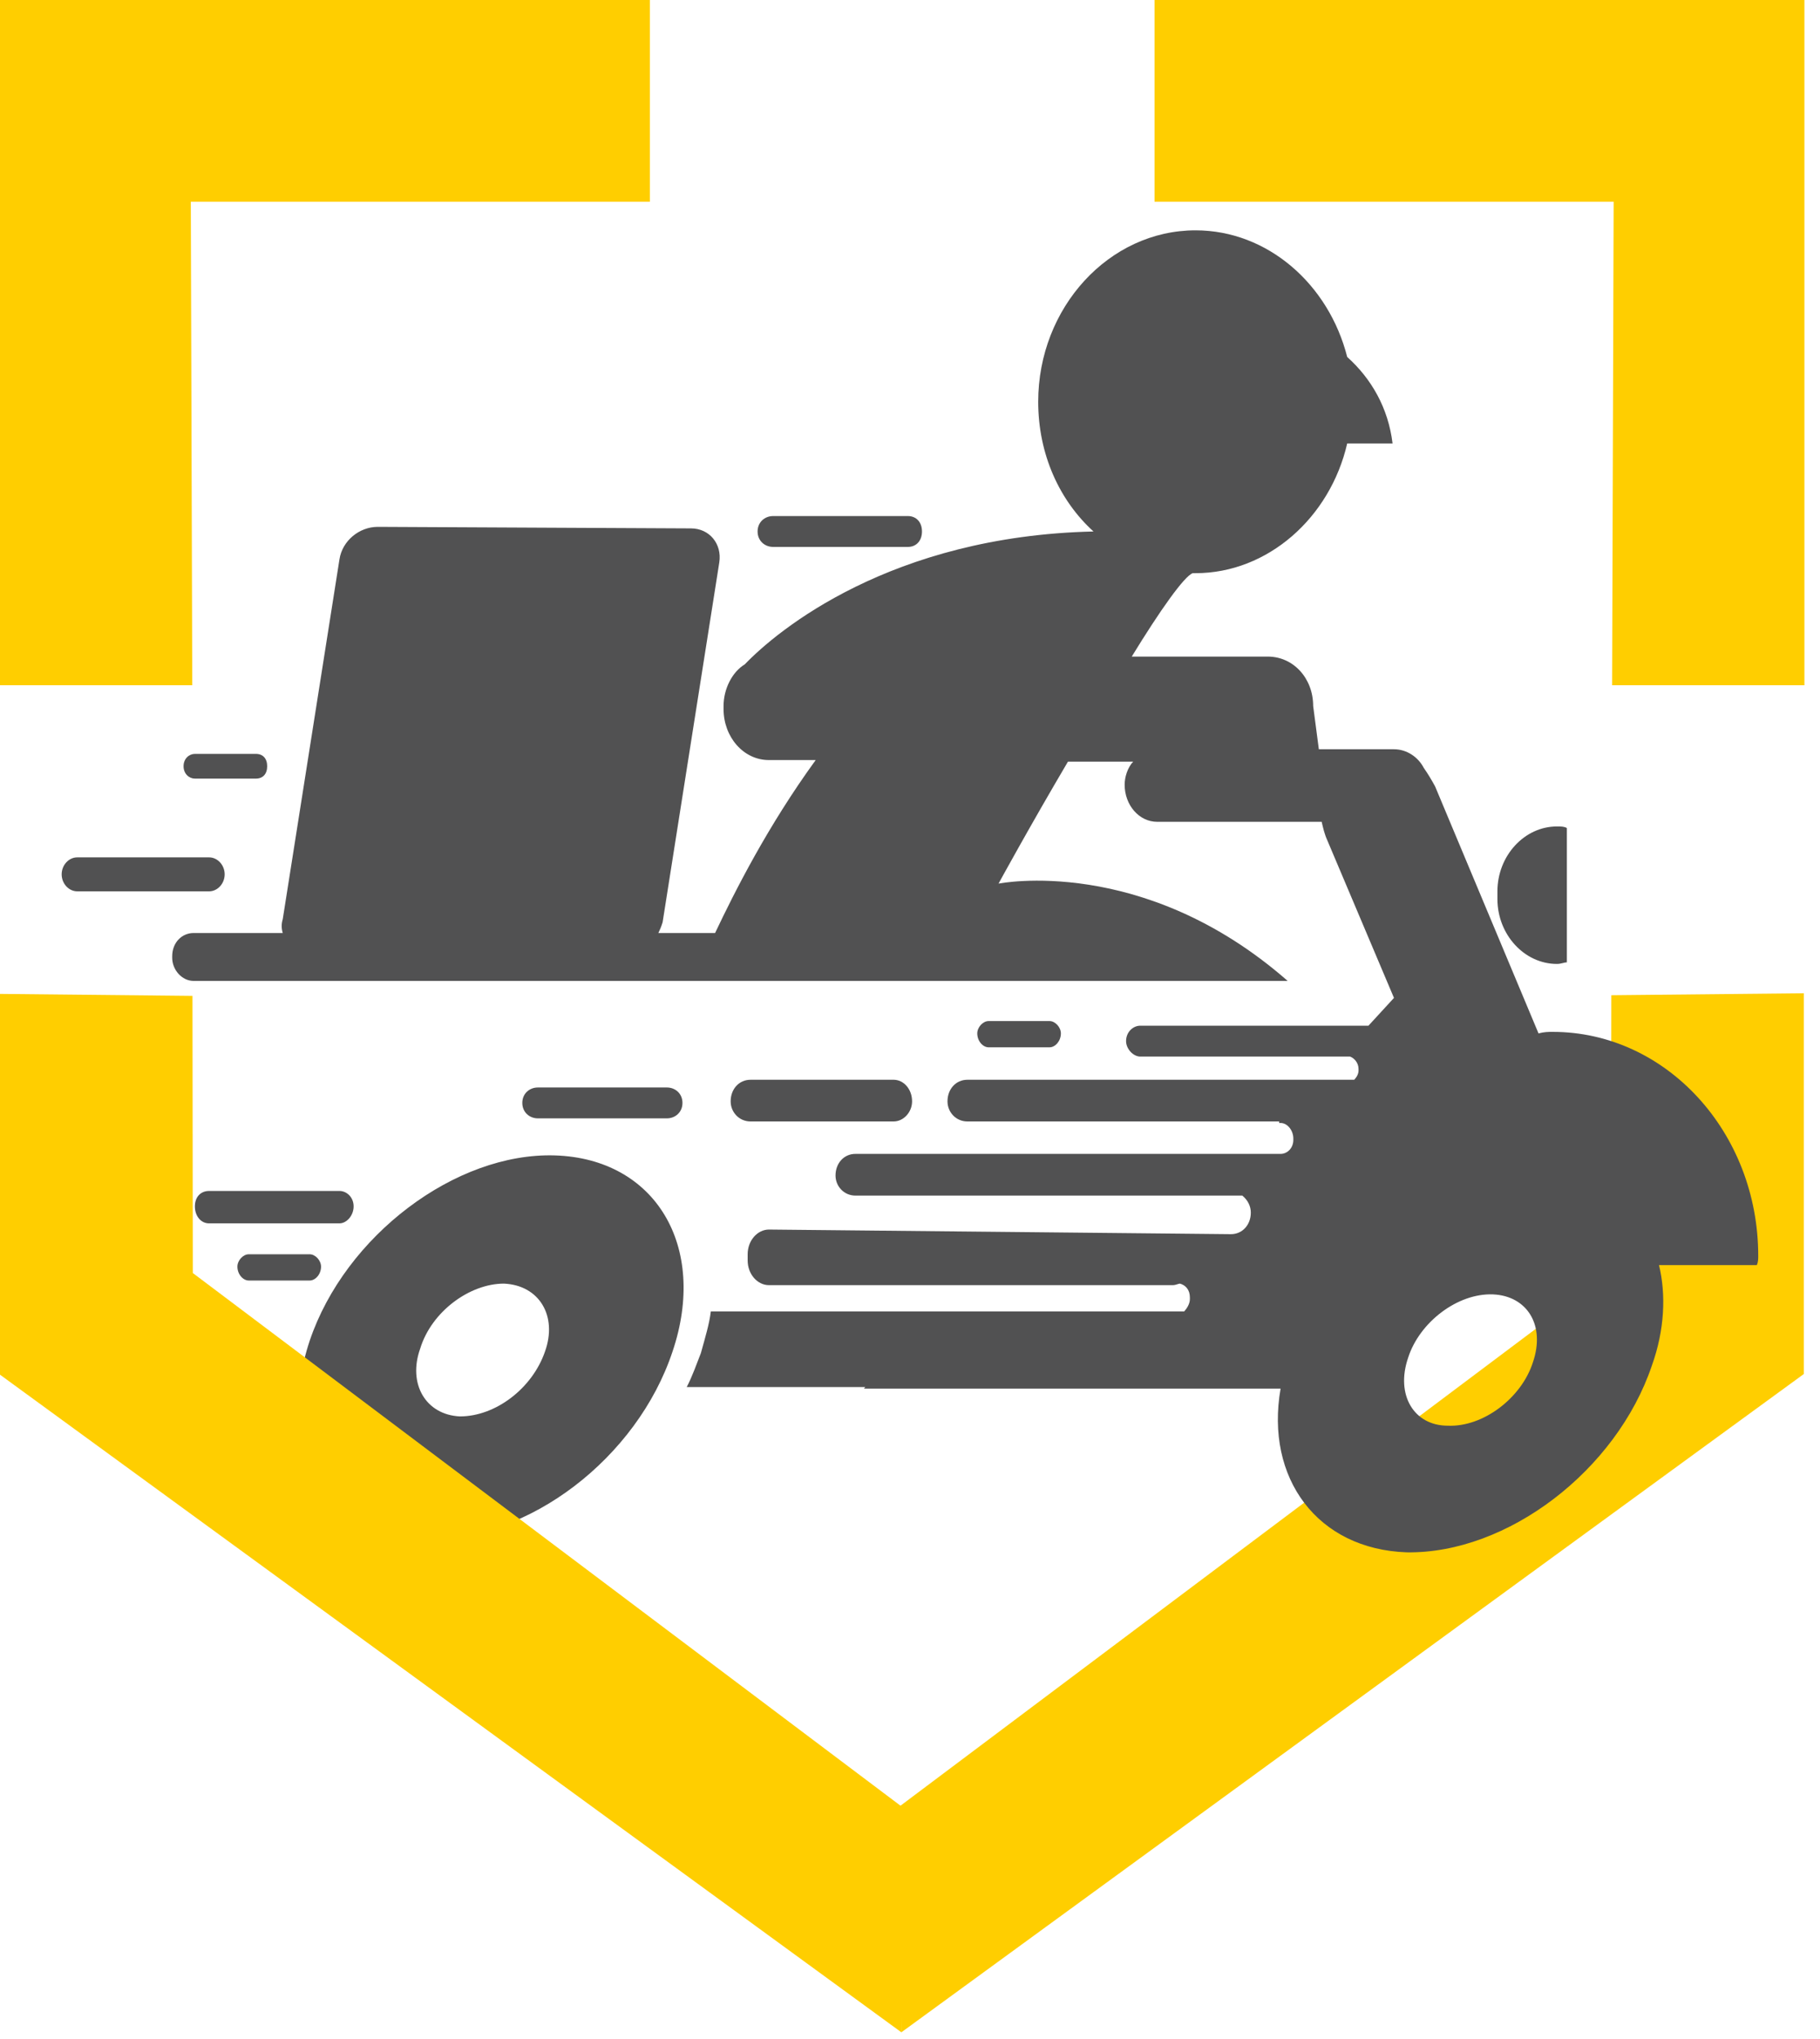 <svg width="50" height="56" viewBox="0 0 50 56" fill="none" xmlns="http://www.w3.org/2000/svg">
<path d="M44.267 27.333L44.258 34.945L24.741 49.591L24.763 55.816L49.555 37.737V27.279L44.267 27.333Z" fill="#FFCE00"/>
<path d="M31.718 5.541H44.331L44.289 18.82H49.572V0H31.718V5.541Z" fill="#FFCE00"/>
<path d="M17.854 5.541H5.242L5.282 18.82H0V0H17.854V5.541Z" fill="#FFCE00"/>
<path d="M6.172 24.013C6.172 23.759 5.977 23.547 5.744 23.547H2.123C1.889 23.547 1.694 23.759 1.694 24.013C1.694 24.268 1.889 24.48 2.123 24.48H5.744C5.977 24.48 6.172 24.268 6.172 24.013V24.013ZM42.112 37.417C41.8 38.392 40.749 39.198 39.775 39.156C38.841 39.156 38.335 38.307 38.685 37.289C38.996 36.314 40.048 35.508 41.021 35.55C41.956 35.593 42.462 36.399 42.112 37.417ZM48.303 34.49C48.303 31.097 45.772 28.34 42.657 28.34C42.54 28.34 42.423 28.34 42.267 28.382L39.425 21.596C39.308 21.384 39.23 21.256 39.113 21.087C38.958 20.79 38.646 20.578 38.296 20.578H38.062C37.984 20.578 37.867 20.578 37.789 20.578H36.232L36.076 19.39C36.076 18.627 35.531 18.033 34.83 18.033H31.092C31.871 16.76 32.533 15.827 32.766 15.742C32.805 15.742 32.805 15.742 32.844 15.742C34.83 15.742 36.543 14.215 37.011 12.179H38.257C38.14 11.204 37.673 10.398 37.011 9.804C36.505 7.811 34.83 6.326 32.844 6.326C30.469 6.326 28.522 8.447 28.522 11.034C28.522 12.476 29.106 13.749 30.041 14.597C24.473 14.724 21.358 17.312 20.462 18.245C20.112 18.457 19.878 18.924 19.878 19.39V19.475C19.878 20.239 20.423 20.875 21.124 20.875H22.409C21.085 22.698 20.189 24.48 19.645 25.625H18.087C18.126 25.541 18.165 25.456 18.204 25.328L19.761 15.445C19.839 14.937 19.489 14.512 18.983 14.512L10.377 14.47C9.871 14.47 9.404 14.851 9.326 15.361L7.768 25.244C7.729 25.371 7.729 25.498 7.768 25.625H5.315C5.004 25.625 4.731 25.88 4.731 26.262V26.304C4.731 26.643 5.004 26.94 5.315 26.94H10.65H35.375C31.404 23.462 27.432 24.268 27.432 24.268C27.432 24.268 28.289 22.698 29.34 20.917H31.131C30.975 21.087 30.897 21.341 30.897 21.553C30.897 22.105 31.287 22.571 31.793 22.571H36.31C36.349 22.741 36.388 22.911 36.465 23.08L38.296 27.407L37.595 28.17H31.326C31.131 28.17 30.936 28.34 30.936 28.594C30.936 28.806 31.131 29.018 31.326 29.018H37.089C37.205 29.061 37.322 29.188 37.322 29.358V29.4C37.322 29.485 37.283 29.57 37.205 29.655H26.575C26.264 29.655 26.03 29.909 26.03 30.248C26.03 30.546 26.264 30.8 26.575 30.8H35.142V30.842H35.181C35.375 30.842 35.531 31.054 35.531 31.267V31.309C35.531 31.521 35.375 31.691 35.181 31.691H34.869C34.83 31.691 34.791 31.691 34.752 31.691H23.499C23.188 31.691 22.954 31.945 22.954 32.285C22.954 32.581 23.188 32.836 23.499 32.836H34.129C34.285 32.963 34.363 33.133 34.363 33.303C34.363 33.642 34.129 33.896 33.818 33.896L21.124 33.769C20.813 33.769 20.54 34.066 20.54 34.448V34.617C20.54 34.999 20.813 35.296 21.124 35.296H32.221C32.299 35.296 32.377 35.254 32.416 35.254C32.572 35.296 32.689 35.423 32.689 35.635V35.678C32.689 35.805 32.611 35.932 32.533 36.017H19.528C19.489 36.356 19.372 36.738 19.255 37.162C19.138 37.459 19.021 37.798 18.866 38.095H23.772L23.733 38.138H35.181C34.752 40.598 36.193 42.549 38.646 42.634C41.411 42.676 44.409 40.386 45.382 37.502C45.733 36.526 45.772 35.55 45.577 34.745H48.264C48.303 34.66 48.303 34.575 48.303 34.49V34.49ZM42.773 26.474C42.89 26.474 42.968 26.431 43.046 26.431V22.741C42.968 22.698 42.89 22.698 42.773 22.698C41.878 22.698 41.138 23.504 41.138 24.48V24.692C41.138 25.668 41.878 26.474 42.773 26.474ZM24.551 30.8C24.823 30.8 25.057 30.545 25.057 30.248C25.057 29.909 24.823 29.655 24.551 29.655H20.618C20.306 29.655 20.073 29.909 20.073 30.248C20.073 30.545 20.306 30.8 20.618 30.8H24.551ZM28.834 28.764C28.989 28.764 29.145 28.594 29.145 28.382C29.145 28.212 28.989 28.043 28.834 28.043H27.159C27.004 28.043 26.848 28.212 26.848 28.382C26.848 28.594 27.004 28.764 27.159 28.764H28.834ZM5.354 21.384H7.029C7.223 21.384 7.34 21.256 7.34 21.044C7.34 20.832 7.223 20.705 7.029 20.705H5.354C5.199 20.705 5.043 20.832 5.043 21.044C5.043 21.256 5.199 21.384 5.354 21.384ZM8.82 34.787C8.82 34.617 8.664 34.448 8.508 34.448H6.834C6.678 34.448 6.522 34.617 6.522 34.787C6.522 34.999 6.678 35.169 6.834 35.169H8.508C8.664 35.169 8.82 34.999 8.82 34.787ZM21.241 15.021H24.94C25.174 15.021 25.329 14.851 25.329 14.597C25.329 14.342 25.174 14.173 24.94 14.173H21.241C21.007 14.173 20.813 14.342 20.813 14.597C20.813 14.851 21.007 15.021 21.241 15.021ZM18.32 30.715C18.554 30.715 18.749 30.545 18.749 30.291C18.749 30.036 18.554 29.867 18.32 29.867H14.777C14.544 29.867 14.349 30.036 14.349 30.291C14.349 30.545 14.544 30.715 14.777 30.715H18.32ZM9.715 33.133C9.715 32.878 9.521 32.709 9.326 32.709H5.744C5.51 32.709 5.354 32.878 5.354 33.133C5.354 33.387 5.51 33.599 5.744 33.599H9.326C9.521 33.599 9.715 33.387 9.715 33.133ZM14.972 37.12C14.621 38.138 13.609 38.901 12.636 38.901C11.701 38.859 11.195 38.01 11.545 37.035C11.857 36.017 12.908 35.254 13.843 35.254C14.816 35.296 15.322 36.144 14.972 37.12ZM15.244 31.733C12.519 31.648 9.482 33.939 8.508 36.823C7.535 39.749 8.976 42.167 11.74 42.252C14.505 42.337 17.503 40.046 18.476 37.12C19.45 34.236 18.009 31.818 15.244 31.733H15.244Z" fill="#515152"/>
<path d="M5.288 27.351L5.297 34.963L25.012 49.798L24.763 55.816L0 37.755V27.297L5.288 27.351Z" fill="#FFCE00"/>
</svg>
